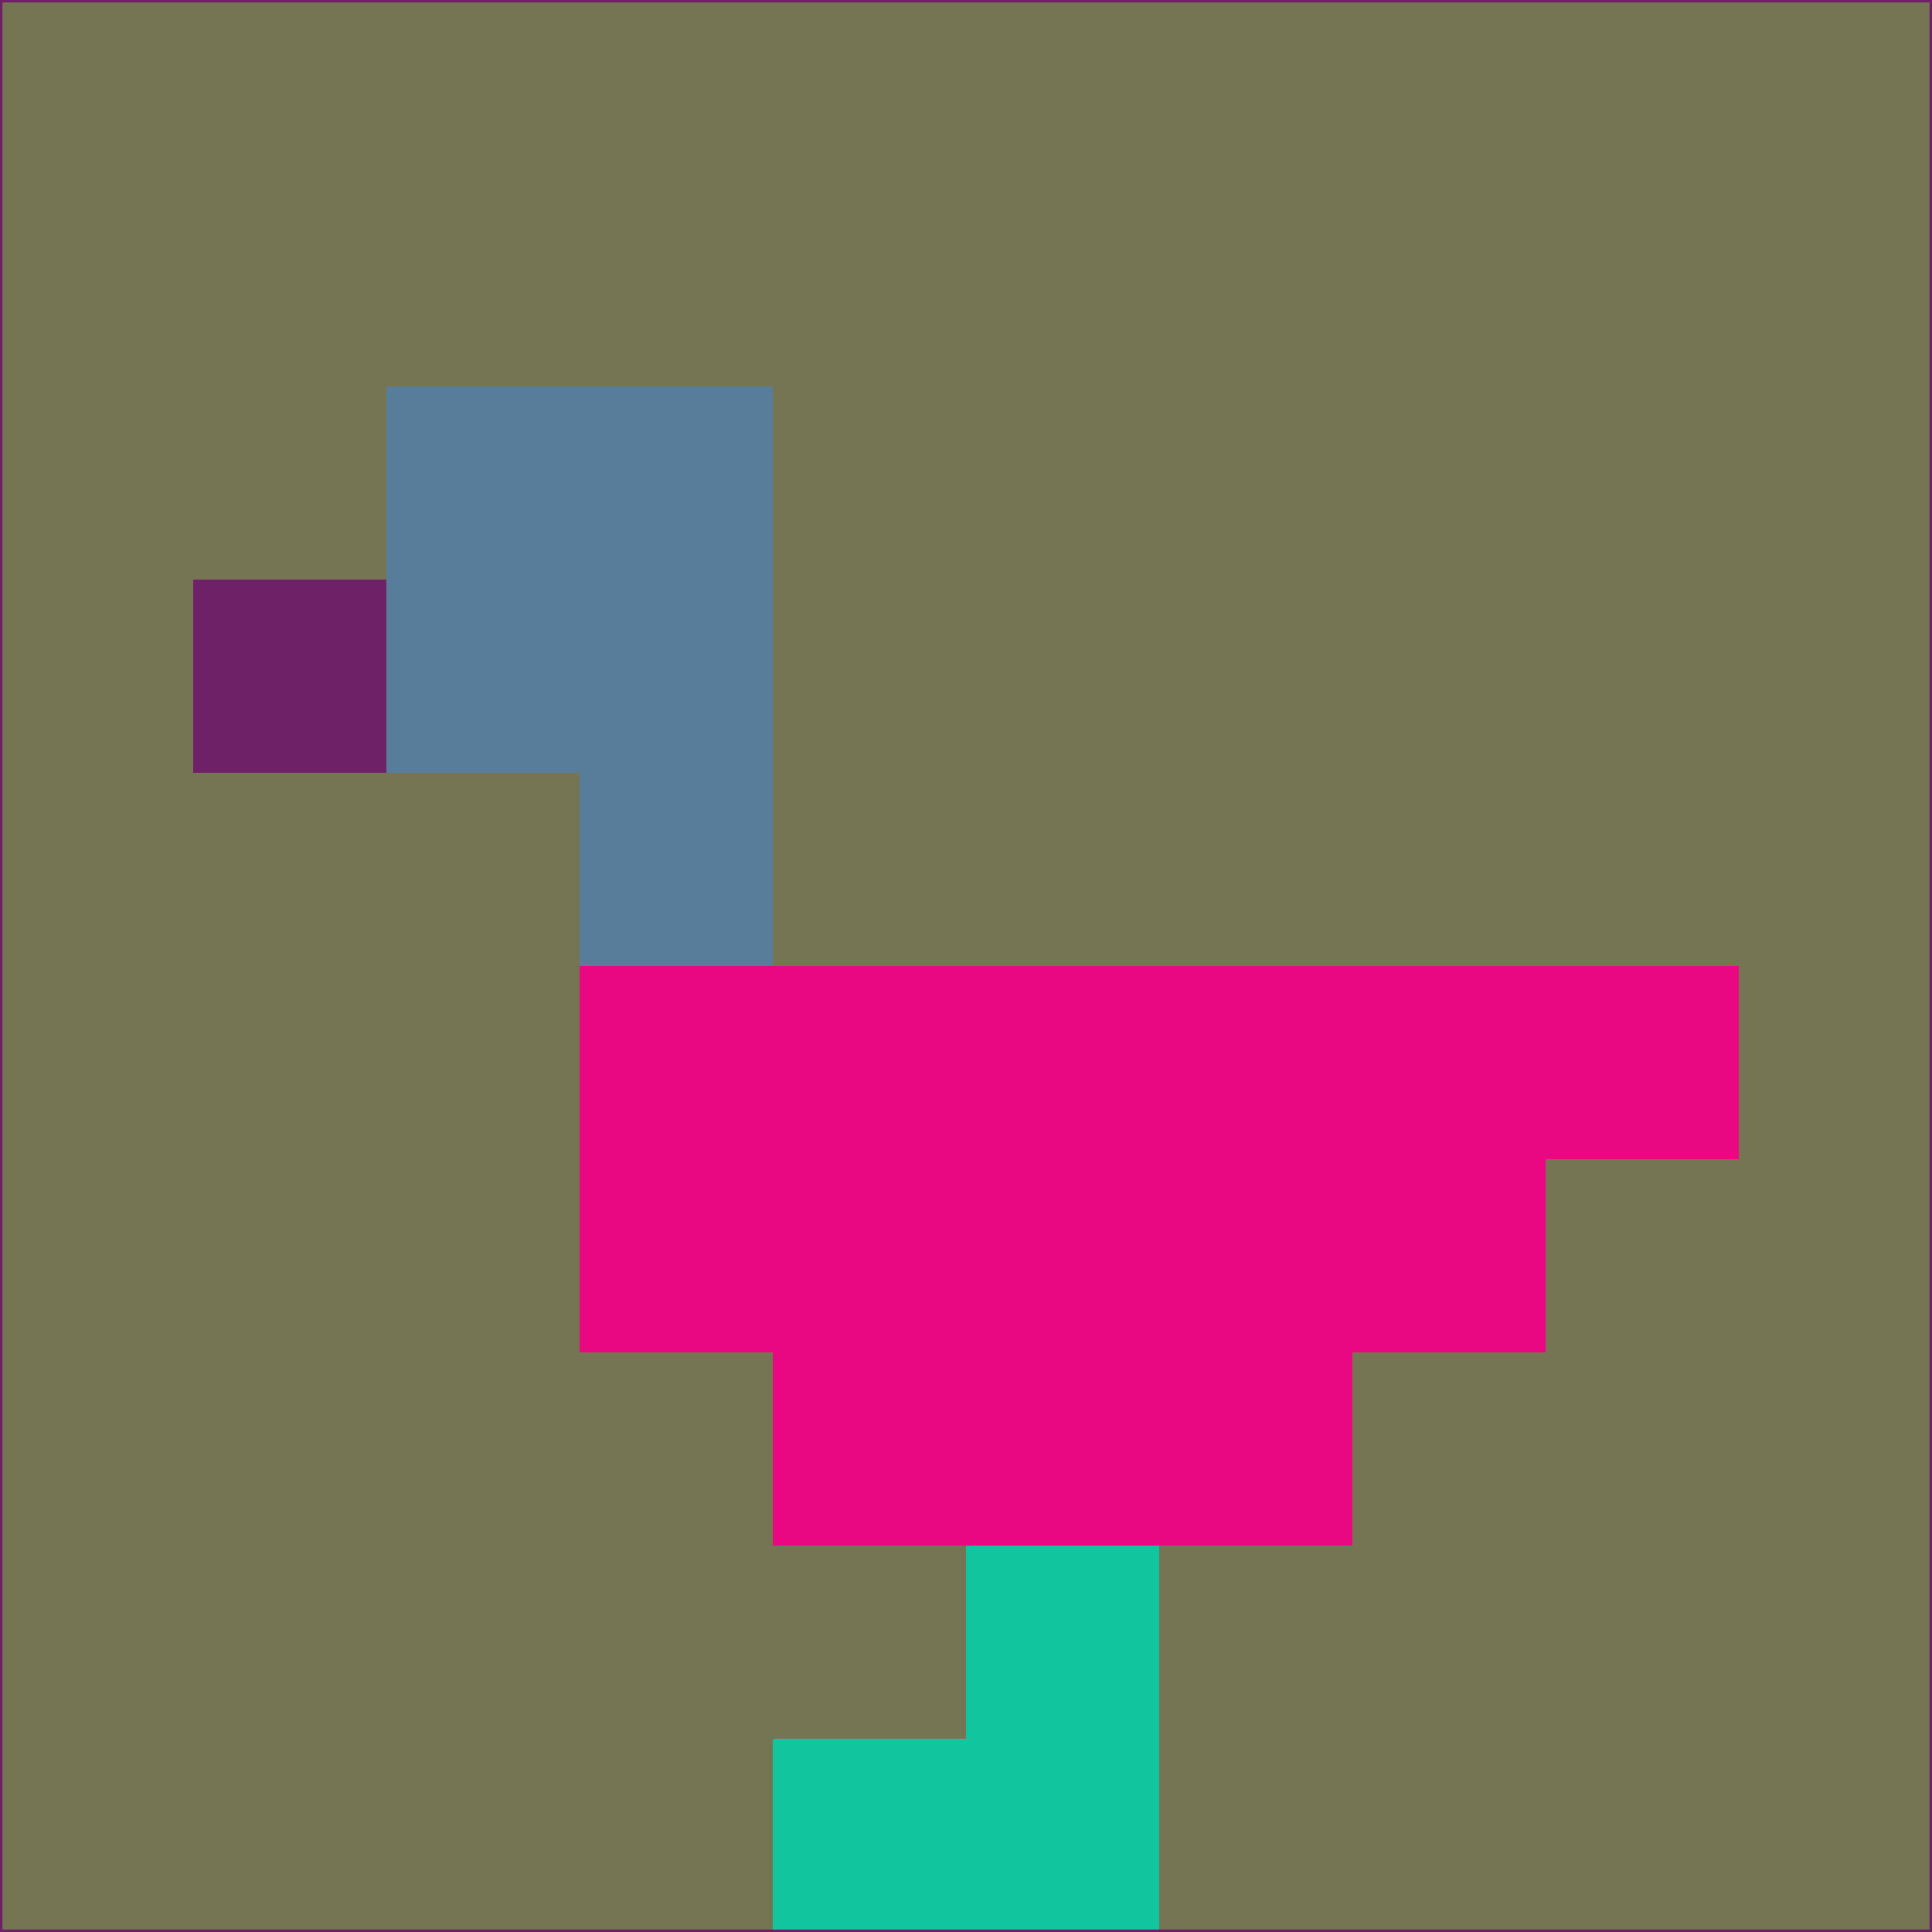 <svg xmlns="http://www.w3.org/2000/svg" version="1.1" width="785" height="785">
  <title>'goose-pfp-694263' by Dmitri Cherniak (Cyberpunk Edition)</title>
  <desc>
    seed=262332
    backgroundColor=#767553
    padding=20
    innerPadding=0
    timeout=500
    dimension=1
    border=false
    Save=function(){return n.handleSave()}
    frame=12

    Rendered at 2024-09-15T22:37:00.424Z
    Generated in 1ms
    Modified for Cyberpunk theme with new color scheme
  </desc>
  <defs/>
  <rect width="100%" height="100%" fill="#767553"/>
  <g>
    <g id="0-0">
      <rect x="0" y="0" height="785" width="785" fill="#767553"/>
      <g>
        <!-- Neon blue -->
        <rect id="0-0-2-2-2-2" x="157" y="157" width="157" height="157" fill="#587d9b"/>
        <rect id="0-0-3-2-1-4" x="235.5" y="157" width="78.5" height="314" fill="#587d9b"/>
        <!-- Electric purple -->
        <rect id="0-0-4-5-5-1" x="314" y="392.5" width="392.5" height="78.5" fill="#ea0882"/>
        <rect id="0-0-3-5-5-2" x="235.5" y="392.5" width="392.5" height="157" fill="#ea0882"/>
        <rect id="0-0-4-5-3-3" x="314" y="392.5" width="235.5" height="235.5" fill="#ea0882"/>
        <!-- Neon pink -->
        <rect id="0-0-1-3-1-1" x="78.5" y="235.5" width="78.5" height="78.5" fill="#6f2167"/>
        <!-- Cyber yellow -->
        <rect id="0-0-5-8-1-2" x="392.5" y="628" width="78.5" height="157" fill="#11c59f"/>
        <rect id="0-0-4-9-2-1" x="314" y="706.5" width="157" height="78.5" fill="#11c59f"/>
      </g>
      <rect x="0" y="0" stroke="#6f2167" stroke-width="2" height="785" width="785" fill="none"/>
    </g>
  </g>
  <script xmlns=""/>
</svg>